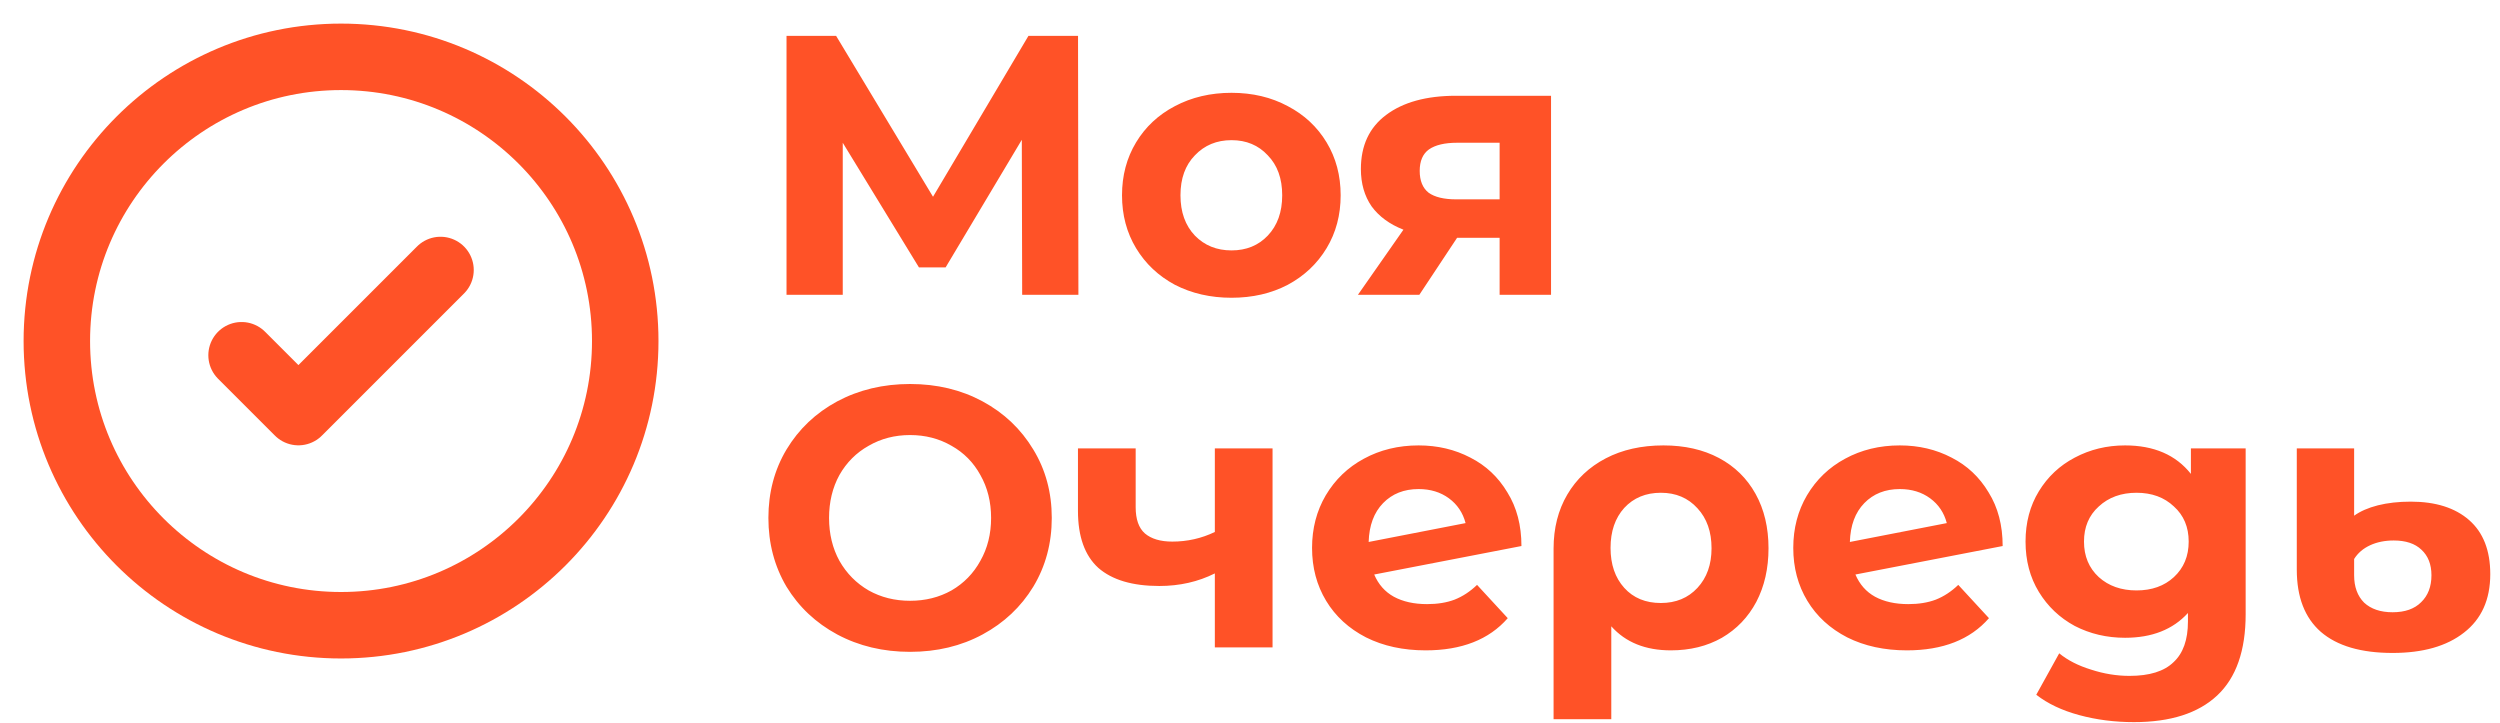 <svg width="865" height="250" viewBox="0 0 865 250" fill="none" xmlns="http://www.w3.org/2000/svg">
<path d="M118 216.333C172.308 216.333 216.333 172.308 216.333 118C216.333 63.692 172.308 19.667 118 19.667C63.692 19.667 19.667 63.692 19.667 118C19.667 172.308 63.692 216.333 118 216.333Z" stroke="#FF5227" stroke-width="23"/>
<path d="M83.583 122.917L103.25 142.583L152.417 93.417" stroke="#FF5227" stroke-width="23" stroke-linecap="round" stroke-linejoin="round"/>
<path d="M353.672 102L353.544 48.368L327.176 92.528H317.96L291.592 49.392V102H272.136V12.4H289.288L322.824 68.08L355.848 12.4H373L373.128 102H353.672ZM426.106 103.024C418.853 103.024 412.325 101.531 406.522 98.544C400.805 95.472 396.325 91.248 393.082 85.872C389.839 80.496 388.218 74.395 388.218 67.568C388.218 60.741 389.839 54.64 393.082 49.264C396.325 43.888 400.805 39.707 406.522 36.72C412.325 33.648 418.853 32.112 426.106 32.112C433.359 32.112 439.845 33.648 445.562 36.72C451.279 39.707 455.759 43.888 459.002 49.264C462.245 54.64 463.866 60.741 463.866 67.568C463.866 74.395 462.245 80.496 459.002 85.872C455.759 91.248 451.279 95.472 445.562 98.544C439.845 101.531 433.359 103.024 426.106 103.024ZM426.106 86.64C431.226 86.64 435.407 84.933 438.65 81.52C441.978 78.021 443.642 73.371 443.642 67.568C443.642 61.765 441.978 57.157 438.65 53.744C435.407 50.245 431.226 48.496 426.106 48.496C420.986 48.496 416.762 50.245 413.434 53.744C410.106 57.157 408.442 61.765 408.442 67.568C408.442 73.371 410.106 78.021 413.434 81.52C416.762 84.933 420.986 86.64 426.106 86.64ZM536.659 33.136V102H518.867V82.288H504.147L491.091 102H469.843L485.587 79.472C480.808 77.595 477.139 74.907 474.579 71.408C472.104 67.824 470.867 63.515 470.867 58.48C470.867 50.373 473.768 44.144 479.571 39.792C485.459 35.355 493.523 33.136 503.763 33.136H536.659ZM504.147 49.392C499.88 49.392 496.638 50.16 494.419 51.696C492.286 53.232 491.219 55.707 491.219 59.12C491.219 62.533 492.243 65.051 494.291 66.672C496.424 68.208 499.624 68.976 503.891 68.976H518.867V49.392H504.147Z" fill="#FF5227"/>
<path d="M314.888 225.536C305.587 225.536 297.181 223.531 289.672 219.52C282.248 215.509 276.403 210.005 272.136 203.008C267.955 195.925 265.864 187.989 265.864 179.2C265.864 170.411 267.955 162.517 272.136 155.52C276.403 148.437 282.248 142.891 289.672 138.88C297.181 134.869 305.587 132.864 314.888 132.864C324.189 132.864 332.552 134.869 339.976 138.88C347.4 142.891 353.245 148.437 357.512 155.52C361.779 162.517 363.912 170.411 363.912 179.2C363.912 187.989 361.779 195.925 357.512 203.008C353.245 210.005 347.4 215.509 339.976 219.52C332.552 223.531 324.189 225.536 314.888 225.536ZM314.888 207.872C320.179 207.872 324.957 206.677 329.224 204.288C333.491 201.813 336.819 198.4 339.208 194.048C341.683 189.696 342.92 184.747 342.92 179.2C342.92 173.653 341.683 168.704 339.208 164.352C336.819 160 333.491 156.629 329.224 154.24C324.957 151.765 320.179 150.528 314.888 150.528C309.597 150.528 304.819 151.765 300.552 154.24C296.285 156.629 292.915 160 290.44 164.352C288.051 168.704 286.856 173.653 286.856 179.2C286.856 184.747 288.051 189.696 290.44 194.048C292.915 198.4 296.285 201.813 300.552 204.288C304.819 206.677 309.597 207.872 314.888 207.872ZM440.302 155.136V224H420.334V198.4C414.531 201.301 408.131 202.752 401.134 202.752C391.833 202.752 384.793 200.661 380.014 196.48C375.321 192.213 372.974 185.643 372.974 176.768V155.136H392.942V175.488C392.942 179.669 394.009 182.699 396.142 184.576C398.361 186.453 401.518 187.392 405.614 187.392C410.819 187.392 415.726 186.283 420.334 184.064V155.136H440.302ZM493.779 209.024C497.363 209.024 500.52 208.512 503.251 207.488C506.067 206.379 508.67 204.672 511.059 202.368L521.683 213.888C515.198 221.312 505.726 225.024 493.267 225.024C485.502 225.024 478.632 223.531 472.659 220.544C466.686 217.472 462.078 213.248 458.835 207.872C455.592 202.496 453.971 196.395 453.971 189.568C453.971 182.827 455.55 176.768 458.707 171.392C461.95 165.931 466.344 161.707 471.891 158.72C477.523 155.648 483.838 154.112 490.835 154.112C497.406 154.112 503.379 155.52 508.755 158.336C514.131 161.067 518.398 165.077 521.555 170.368C524.798 175.573 526.419 181.76 526.419 188.928L475.475 198.784C476.926 202.197 479.187 204.757 482.259 206.464C485.416 208.171 489.256 209.024 493.779 209.024ZM490.835 169.216C485.8 169.216 481.704 170.837 478.547 174.08C475.39 177.323 473.726 181.803 473.555 187.52L507.091 180.992C506.152 177.408 504.232 174.549 501.331 172.416C498.43 170.283 494.931 169.216 490.835 169.216ZM575.553 154.112C582.892 154.112 589.292 155.563 594.753 158.464C600.214 161.365 604.438 165.504 607.425 170.88C610.412 176.256 611.905 182.528 611.905 189.696C611.905 196.693 610.497 202.88 607.681 208.256C604.865 213.547 600.897 217.685 595.777 220.672C590.657 223.573 584.769 225.024 578.113 225.024C569.324 225.024 562.454 222.251 557.505 216.704V248.832H537.537V189.824C537.537 182.741 539.116 176.512 542.273 171.136C545.43 165.76 549.868 161.579 555.585 158.592C561.302 155.605 567.958 154.112 575.553 154.112ZM574.657 208.64C579.862 208.64 584.086 206.891 587.329 203.392C590.572 199.893 592.193 195.328 592.193 189.696C592.193 183.979 590.572 179.371 587.329 175.872C584.086 172.288 579.862 170.496 574.657 170.496C569.452 170.496 565.228 172.245 561.985 175.744C558.828 179.243 557.249 183.851 557.249 189.568C557.249 195.285 558.828 199.893 561.985 203.392C565.142 206.891 569.366 208.64 574.657 208.64ZM660.279 209.024C663.863 209.024 667.02 208.512 669.751 207.488C672.567 206.379 675.17 204.672 677.559 202.368L688.183 213.888C681.698 221.312 672.226 225.024 659.767 225.024C652.002 225.024 645.132 223.531 639.159 220.544C633.186 217.472 628.578 213.248 625.335 207.872C622.092 202.496 620.471 196.395 620.471 189.568C620.471 182.827 622.05 176.768 625.207 171.392C628.45 165.931 632.844 161.707 638.391 158.72C644.023 155.648 650.338 154.112 657.335 154.112C663.906 154.112 669.879 155.52 675.255 158.336C680.631 161.067 684.898 165.077 688.055 170.368C691.298 175.573 692.919 181.76 692.919 188.928L641.975 198.784C643.426 202.197 645.687 204.757 648.759 206.464C651.916 208.171 655.756 209.024 660.279 209.024ZM657.335 169.216C652.3 169.216 648.204 170.837 645.047 174.08C641.89 177.323 640.226 181.803 640.055 187.52L673.591 180.992C672.652 177.408 670.732 174.549 667.831 172.416C664.93 170.283 661.431 169.216 657.335 169.216ZM776.997 155.136V212.48C776.997 225.109 773.712 234.496 767.141 240.64C760.57 246.784 750.97 249.856 738.341 249.856C731.685 249.856 725.37 249.045 719.397 247.424C713.424 245.803 708.474 243.456 704.549 240.384L712.485 226.048C715.386 228.437 719.056 230.315 723.493 231.68C727.93 233.131 732.368 233.856 736.805 233.856C743.717 233.856 748.794 232.277 752.037 229.12C755.365 226.048 757.029 221.355 757.029 215.04V212.096C751.824 217.813 744.57 220.672 735.269 220.672C728.954 220.672 723.152 219.307 717.861 216.576C712.656 213.76 708.517 209.835 705.445 204.8C702.373 199.765 700.837 193.963 700.837 187.392C700.837 180.821 702.373 175.019 705.445 169.984C708.517 164.949 712.656 161.067 717.861 158.336C723.152 155.52 728.954 154.112 735.269 154.112C745.253 154.112 752.848 157.397 758.053 163.968V155.136H776.997ZM739.237 204.288C744.528 204.288 748.837 202.752 752.165 199.68C755.578 196.523 757.285 192.427 757.285 187.392C757.285 182.357 755.578 178.304 752.165 175.232C748.837 172.075 744.528 170.496 739.237 170.496C733.946 170.496 729.594 172.075 726.181 175.232C722.768 178.304 721.061 182.357 721.061 187.392C721.061 192.427 722.768 196.523 726.181 199.68C729.594 202.752 733.946 204.288 739.237 204.288ZM827.841 225.92C816.918 225.92 808.641 223.488 803.009 218.624C797.462 213.76 794.689 206.592 794.689 197.12V155.136H814.529V178.432C816.662 176.896 819.393 175.701 822.721 174.848C826.134 173.995 829.932 173.568 834.113 173.568C842.732 173.568 849.473 175.701 854.337 179.968C859.201 184.235 861.633 190.464 861.633 198.656C861.633 207.445 858.604 214.187 852.545 218.88C846.572 223.573 838.337 225.92 827.841 225.92ZM827.841 211.84C832.108 211.84 835.393 210.688 837.697 208.384C840.086 206.08 841.281 202.965 841.281 199.04C841.281 195.285 840.129 192.341 837.825 190.208C835.606 188.075 832.406 187.008 828.225 187.008C825.153 187.008 822.422 187.563 820.033 188.672C817.644 189.781 815.809 191.36 814.529 193.408V199.04C814.529 203.051 815.681 206.208 817.985 208.512C820.374 210.731 823.66 211.84 827.841 211.84Z" fill="#FF5227"/>
</svg>
